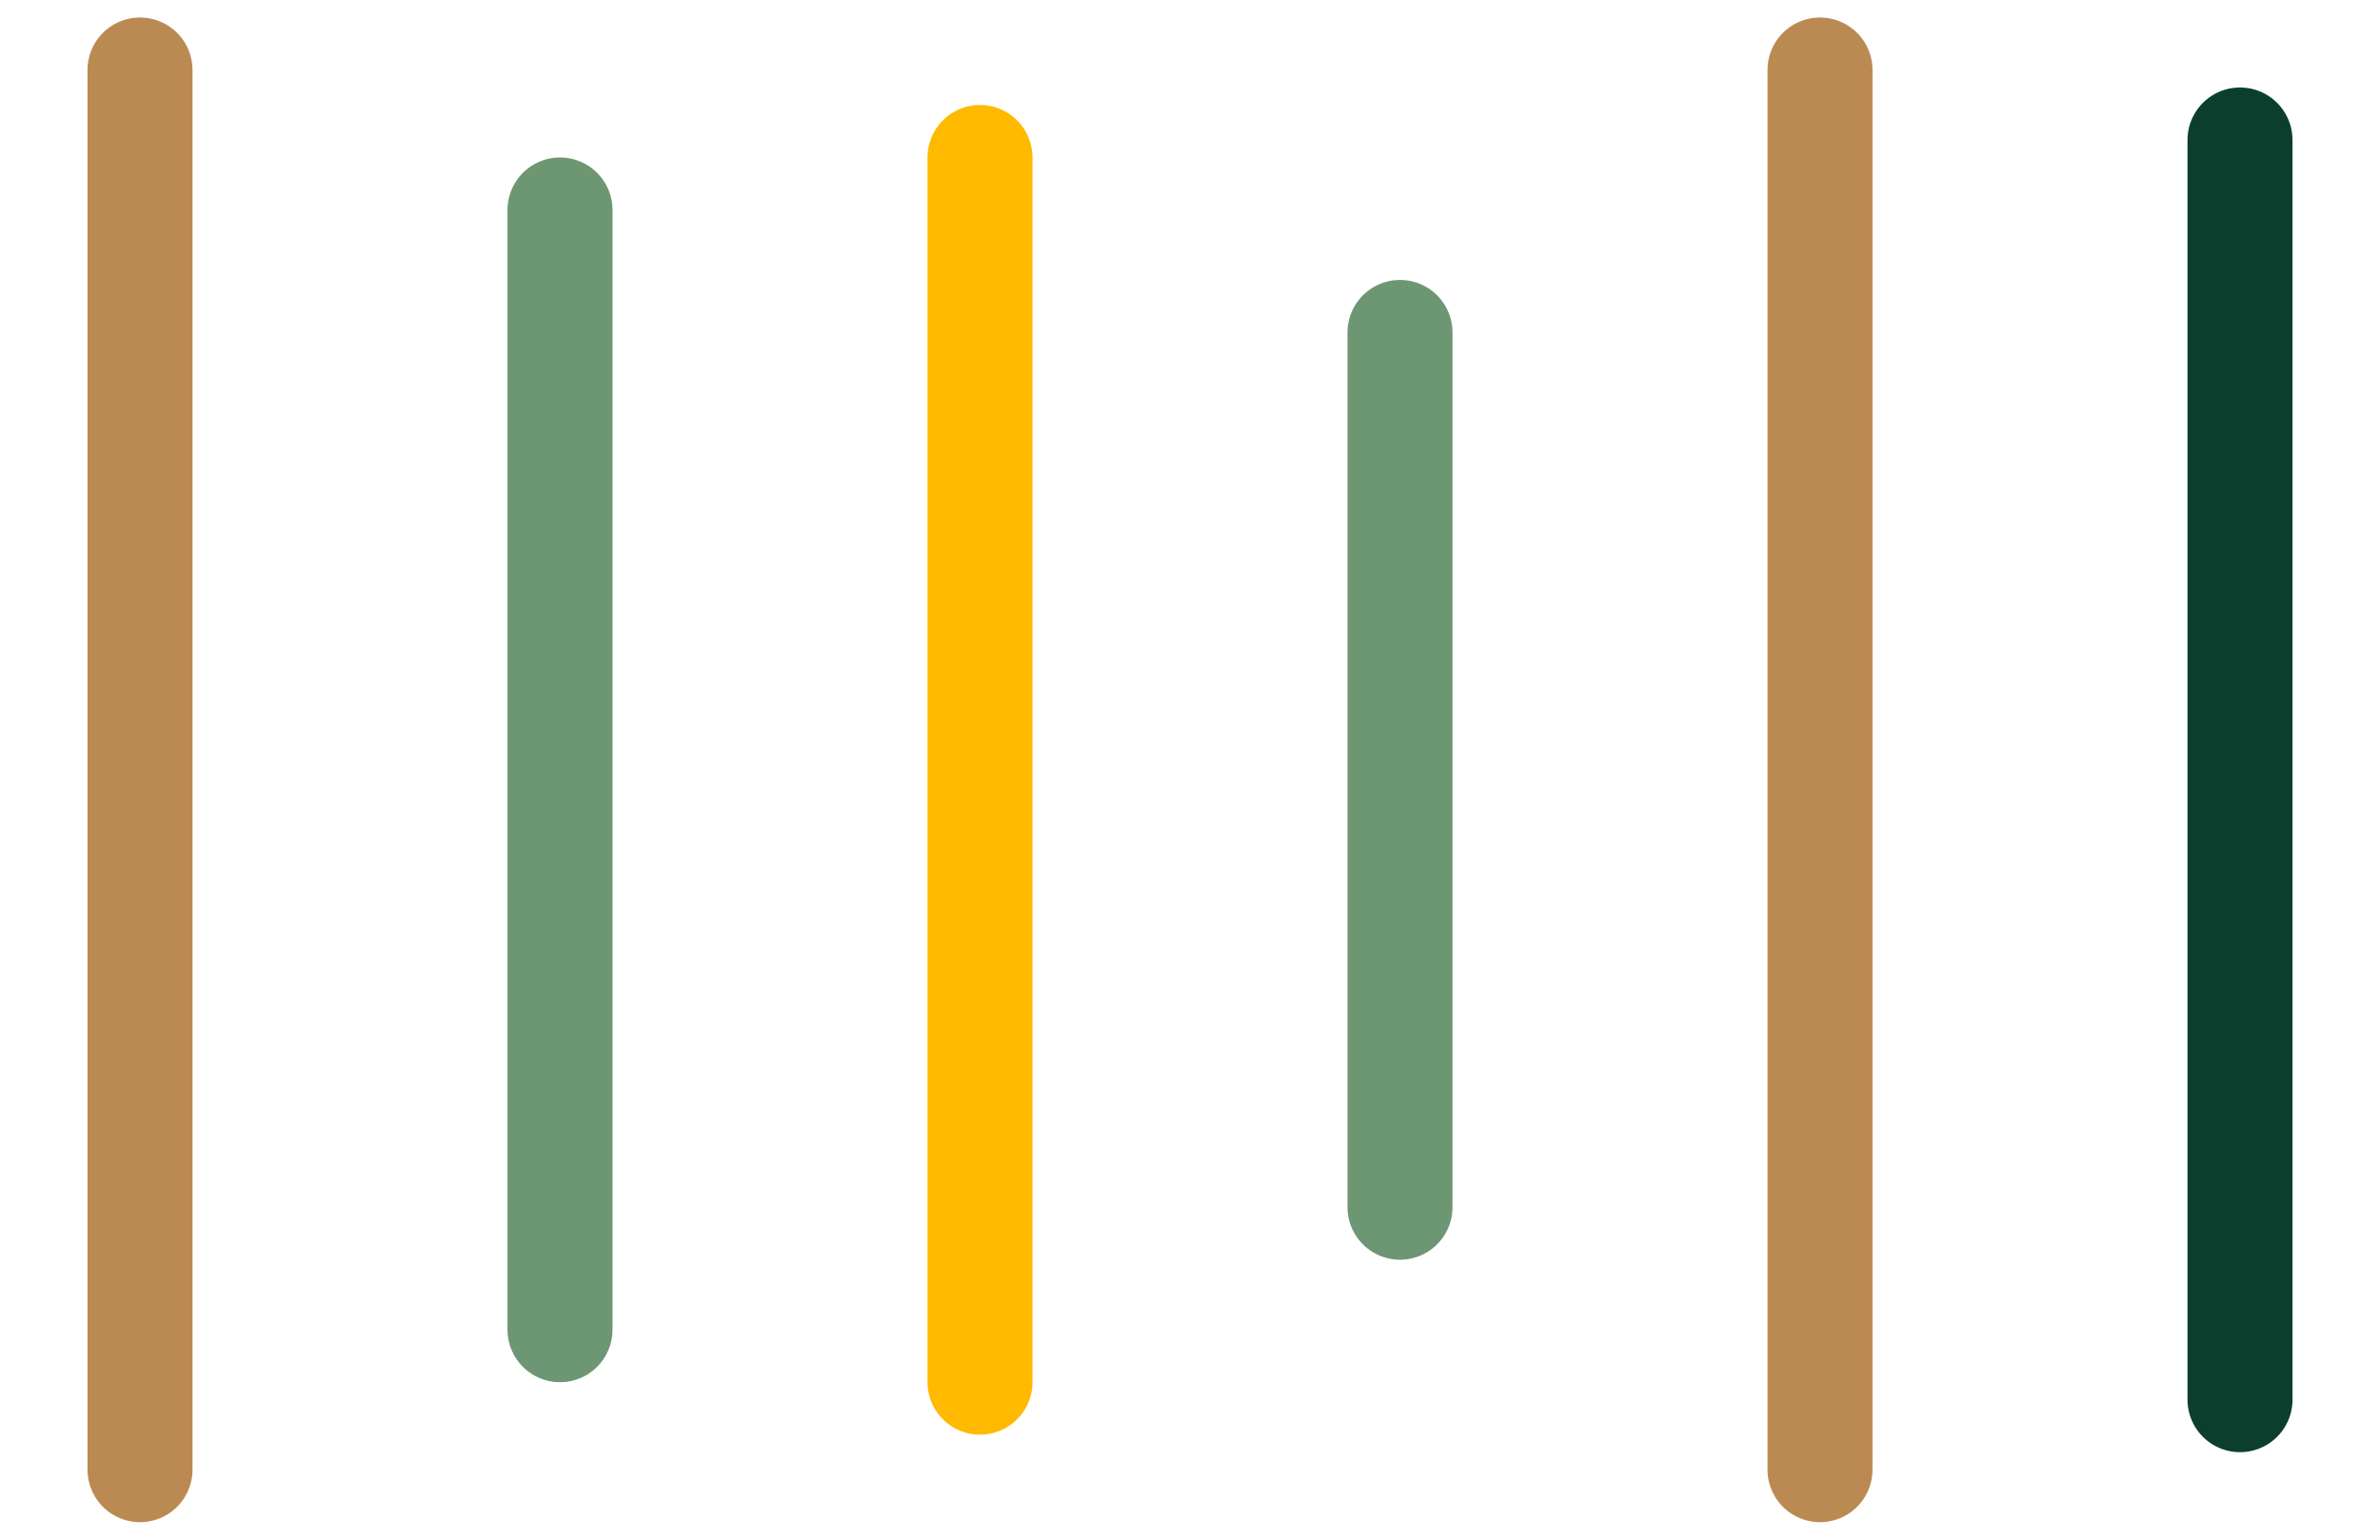 <svg width="68" height="44" viewBox="0 0 68 44" fill="none" xmlns="http://www.w3.org/2000/svg">
<path d="M4 42L4 2" stroke="#BB8A52" stroke-width="3" stroke-linecap="round"/>
<path d="M16 38V6" stroke="#6D9773" stroke-width="3" stroke-linecap="round"/>
<path d="M28 39.5V4.5" stroke="#FFBA00" stroke-width="3" stroke-linecap="round"/>
<path d="M40 34.5V9.5" stroke="#6D9773" stroke-width="3" stroke-linecap="round"/>
<path d="M52 42V2" stroke="#BB8A52" stroke-width="3" stroke-linecap="round"/>
<path d="M64 40V4" stroke="#0C3E2E" stroke-width="3" stroke-linecap="round"/>
</svg>
